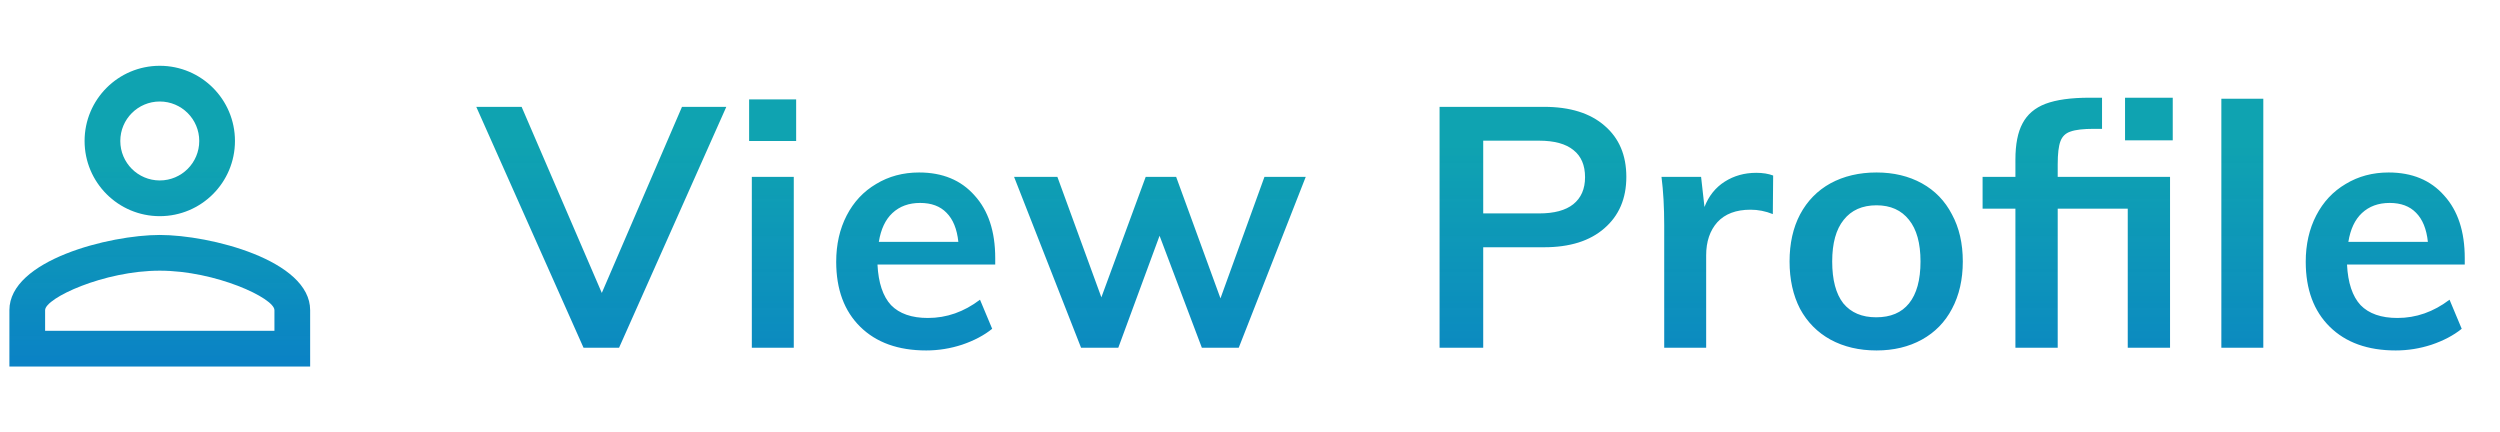 <svg width="133" height="23" viewBox="0 0 133 23" fill="none" xmlns="http://www.w3.org/2000/svg">
<path d="M8.5 5.4C9.66 5.4 10.6 6.34 10.6 7.5C10.6 8.66 9.66 9.6 8.5 9.6C7.34 9.6 6.4 8.66 6.4 7.5C6.4 6.34 7.34 5.4 8.5 5.4ZM8.5 14.4C11.47 14.4 14.6 15.86 14.6 16.5V17.6H2.4V16.5C2.4 15.86 5.53 14.4 8.5 14.4ZM8.5 3.5C6.29 3.5 4.5 5.29 4.5 7.5C4.5 9.71 6.29 11.5 8.5 11.5C10.71 11.5 12.5 9.71 12.5 7.5C12.5 5.29 10.71 3.5 8.5 3.5ZM8.5 12.5C5.83 12.5 0.5 13.84 0.5 16.5V19.5H16.5V16.5C16.5 13.84 11.17 12.5 8.5 12.5Z" fill="url(#paint0_linear_3224_5175)"/>
<path d="M38.64 5.684L32.934 18.5H31.044L25.338 5.684H27.75L32.016 15.584L36.282 5.684H38.64ZM39.997 9.41H42.229V18.5H39.997V9.41ZM42.355 5.288V7.502H39.853V5.288H42.355ZM52.946 14.072H46.682C46.73 15.044 46.97 15.764 47.402 16.232C47.846 16.688 48.5 16.916 49.364 16.916C50.36 16.916 51.284 16.592 52.136 15.944L52.784 17.492C52.352 17.84 51.818 18.122 51.182 18.338C50.558 18.542 49.922 18.644 49.274 18.644C47.786 18.644 46.616 18.224 45.764 17.384C44.912 16.544 44.486 15.392 44.486 13.928C44.486 13.004 44.672 12.182 45.044 11.462C45.416 10.742 45.938 10.184 46.61 9.788C47.282 9.38 48.044 9.176 48.896 9.176C50.144 9.176 51.128 9.584 51.848 10.4C52.58 11.204 52.946 12.314 52.946 13.73V14.072ZM48.95 10.796C48.35 10.796 47.858 10.976 47.474 11.336C47.102 11.684 46.862 12.194 46.754 12.866H50.984C50.912 12.182 50.702 11.666 50.354 11.318C50.018 10.97 49.55 10.796 48.95 10.796ZM69.465 9.41L65.901 18.5H63.939L61.689 12.542L59.493 18.5H57.513L53.949 9.41H56.253L58.593 15.818L60.951 9.41H62.571L64.929 15.872L67.269 9.41H69.465ZM76.585 5.684H82.147C83.527 5.684 84.601 6.02 85.369 6.692C86.137 7.352 86.521 8.258 86.521 9.41C86.521 10.562 86.131 11.474 85.351 12.146C84.583 12.818 83.515 13.154 82.147 13.154H78.907V18.5H76.585V5.684ZM81.877 11.354C82.681 11.354 83.287 11.192 83.695 10.868C84.115 10.532 84.325 10.052 84.325 9.428C84.325 8.792 84.121 8.312 83.713 7.988C83.305 7.652 82.693 7.484 81.877 7.484H78.907V11.354H81.877ZM93.432 9.194C93.78 9.194 94.08 9.242 94.332 9.338L94.314 11.39C93.93 11.234 93.534 11.156 93.126 11.156C92.358 11.156 91.77 11.378 91.362 11.822C90.966 12.266 90.768 12.854 90.768 13.586V18.5H88.536V11.984C88.536 11.024 88.488 10.166 88.392 9.41H90.498L90.678 11.012C90.906 10.424 91.266 9.974 91.758 9.662C92.25 9.35 92.808 9.194 93.432 9.194ZM99.831 18.644C98.907 18.644 98.091 18.452 97.383 18.068C96.687 17.684 96.147 17.138 95.763 16.43C95.391 15.71 95.205 14.87 95.205 13.91C95.205 12.95 95.391 12.116 95.763 11.408C96.147 10.688 96.687 10.136 97.383 9.752C98.091 9.368 98.907 9.176 99.831 9.176C100.743 9.176 101.547 9.368 102.243 9.752C102.939 10.136 103.473 10.688 103.845 11.408C104.229 12.116 104.421 12.95 104.421 13.91C104.421 14.87 104.229 15.71 103.845 16.43C103.473 17.138 102.939 17.684 102.243 18.068C101.547 18.452 100.743 18.644 99.831 18.644ZM99.813 16.88C100.581 16.88 101.163 16.634 101.559 16.142C101.967 15.638 102.171 14.894 102.171 13.91C102.171 12.938 101.967 12.2 101.559 11.696C101.151 11.18 100.575 10.922 99.831 10.922C99.075 10.922 98.493 11.18 98.085 11.696C97.677 12.2 97.473 12.938 97.473 13.91C97.473 14.894 97.671 15.638 98.067 16.142C98.475 16.634 99.057 16.88 99.813 16.88ZM109.47 9.41H115.446V18.5H113.196V11.102H109.47V18.5H107.22V11.102H105.474V9.41H107.22V8.492C107.22 7.676 107.346 7.034 107.598 6.566C107.85 6.086 108.258 5.738 108.822 5.522C109.398 5.306 110.178 5.198 111.162 5.198H111.828V6.854H111.396C110.832 6.854 110.418 6.902 110.154 6.998C109.89 7.082 109.71 7.256 109.614 7.52C109.518 7.772 109.47 8.18 109.47 8.744V9.41ZM115.59 5.198V7.466H113.052V5.198H115.59ZM118.176 5.252H120.408V18.5H118.176V5.252ZM131.125 14.072H124.861C124.909 15.044 125.149 15.764 125.581 16.232C126.025 16.688 126.679 16.916 127.543 16.916C128.539 16.916 129.463 16.592 130.315 15.944L130.963 17.492C130.531 17.84 129.997 18.122 129.361 18.338C128.737 18.542 128.101 18.644 127.453 18.644C125.965 18.644 124.795 18.224 123.943 17.384C123.091 16.544 122.665 15.392 122.665 13.928C122.665 13.004 122.851 12.182 123.223 11.462C123.595 10.742 124.117 10.184 124.789 9.788C125.461 9.38 126.223 9.176 127.075 9.176C128.323 9.176 129.307 9.584 130.027 10.4C130.759 11.204 131.125 12.314 131.125 13.73V14.072ZM127.129 10.796C126.529 10.796 126.037 10.976 125.653 11.336C125.281 11.684 125.041 12.194 124.933 12.866H129.163C129.091 12.182 128.881 11.666 128.533 11.318C128.197 10.97 127.729 10.796 127.129 10.796Z" fill="url(#paint1_linear_3224_5175)"/>
<defs>
<linearGradient id="paint0_linear_3224_5175" x1="8.5" y1="8.74" x2="8.5" y2="19.5" gradientUnits="userSpaceOnUse">
<stop stop-color="#0FA3B1"/>
<stop offset="1" stop-color="#037EC4" stop-opacity="0.97"/>
</linearGradient>
<linearGradient id="paint1_linear_3224_5175" x1="79" y1="7.705" x2="79" y2="22.5" gradientUnits="userSpaceOnUse">
<stop stop-color="#0FA3B1"/>
<stop offset="1" stop-color="#037EC4" stop-opacity="0.97"/>
</linearGradient>
</defs>
</svg>
